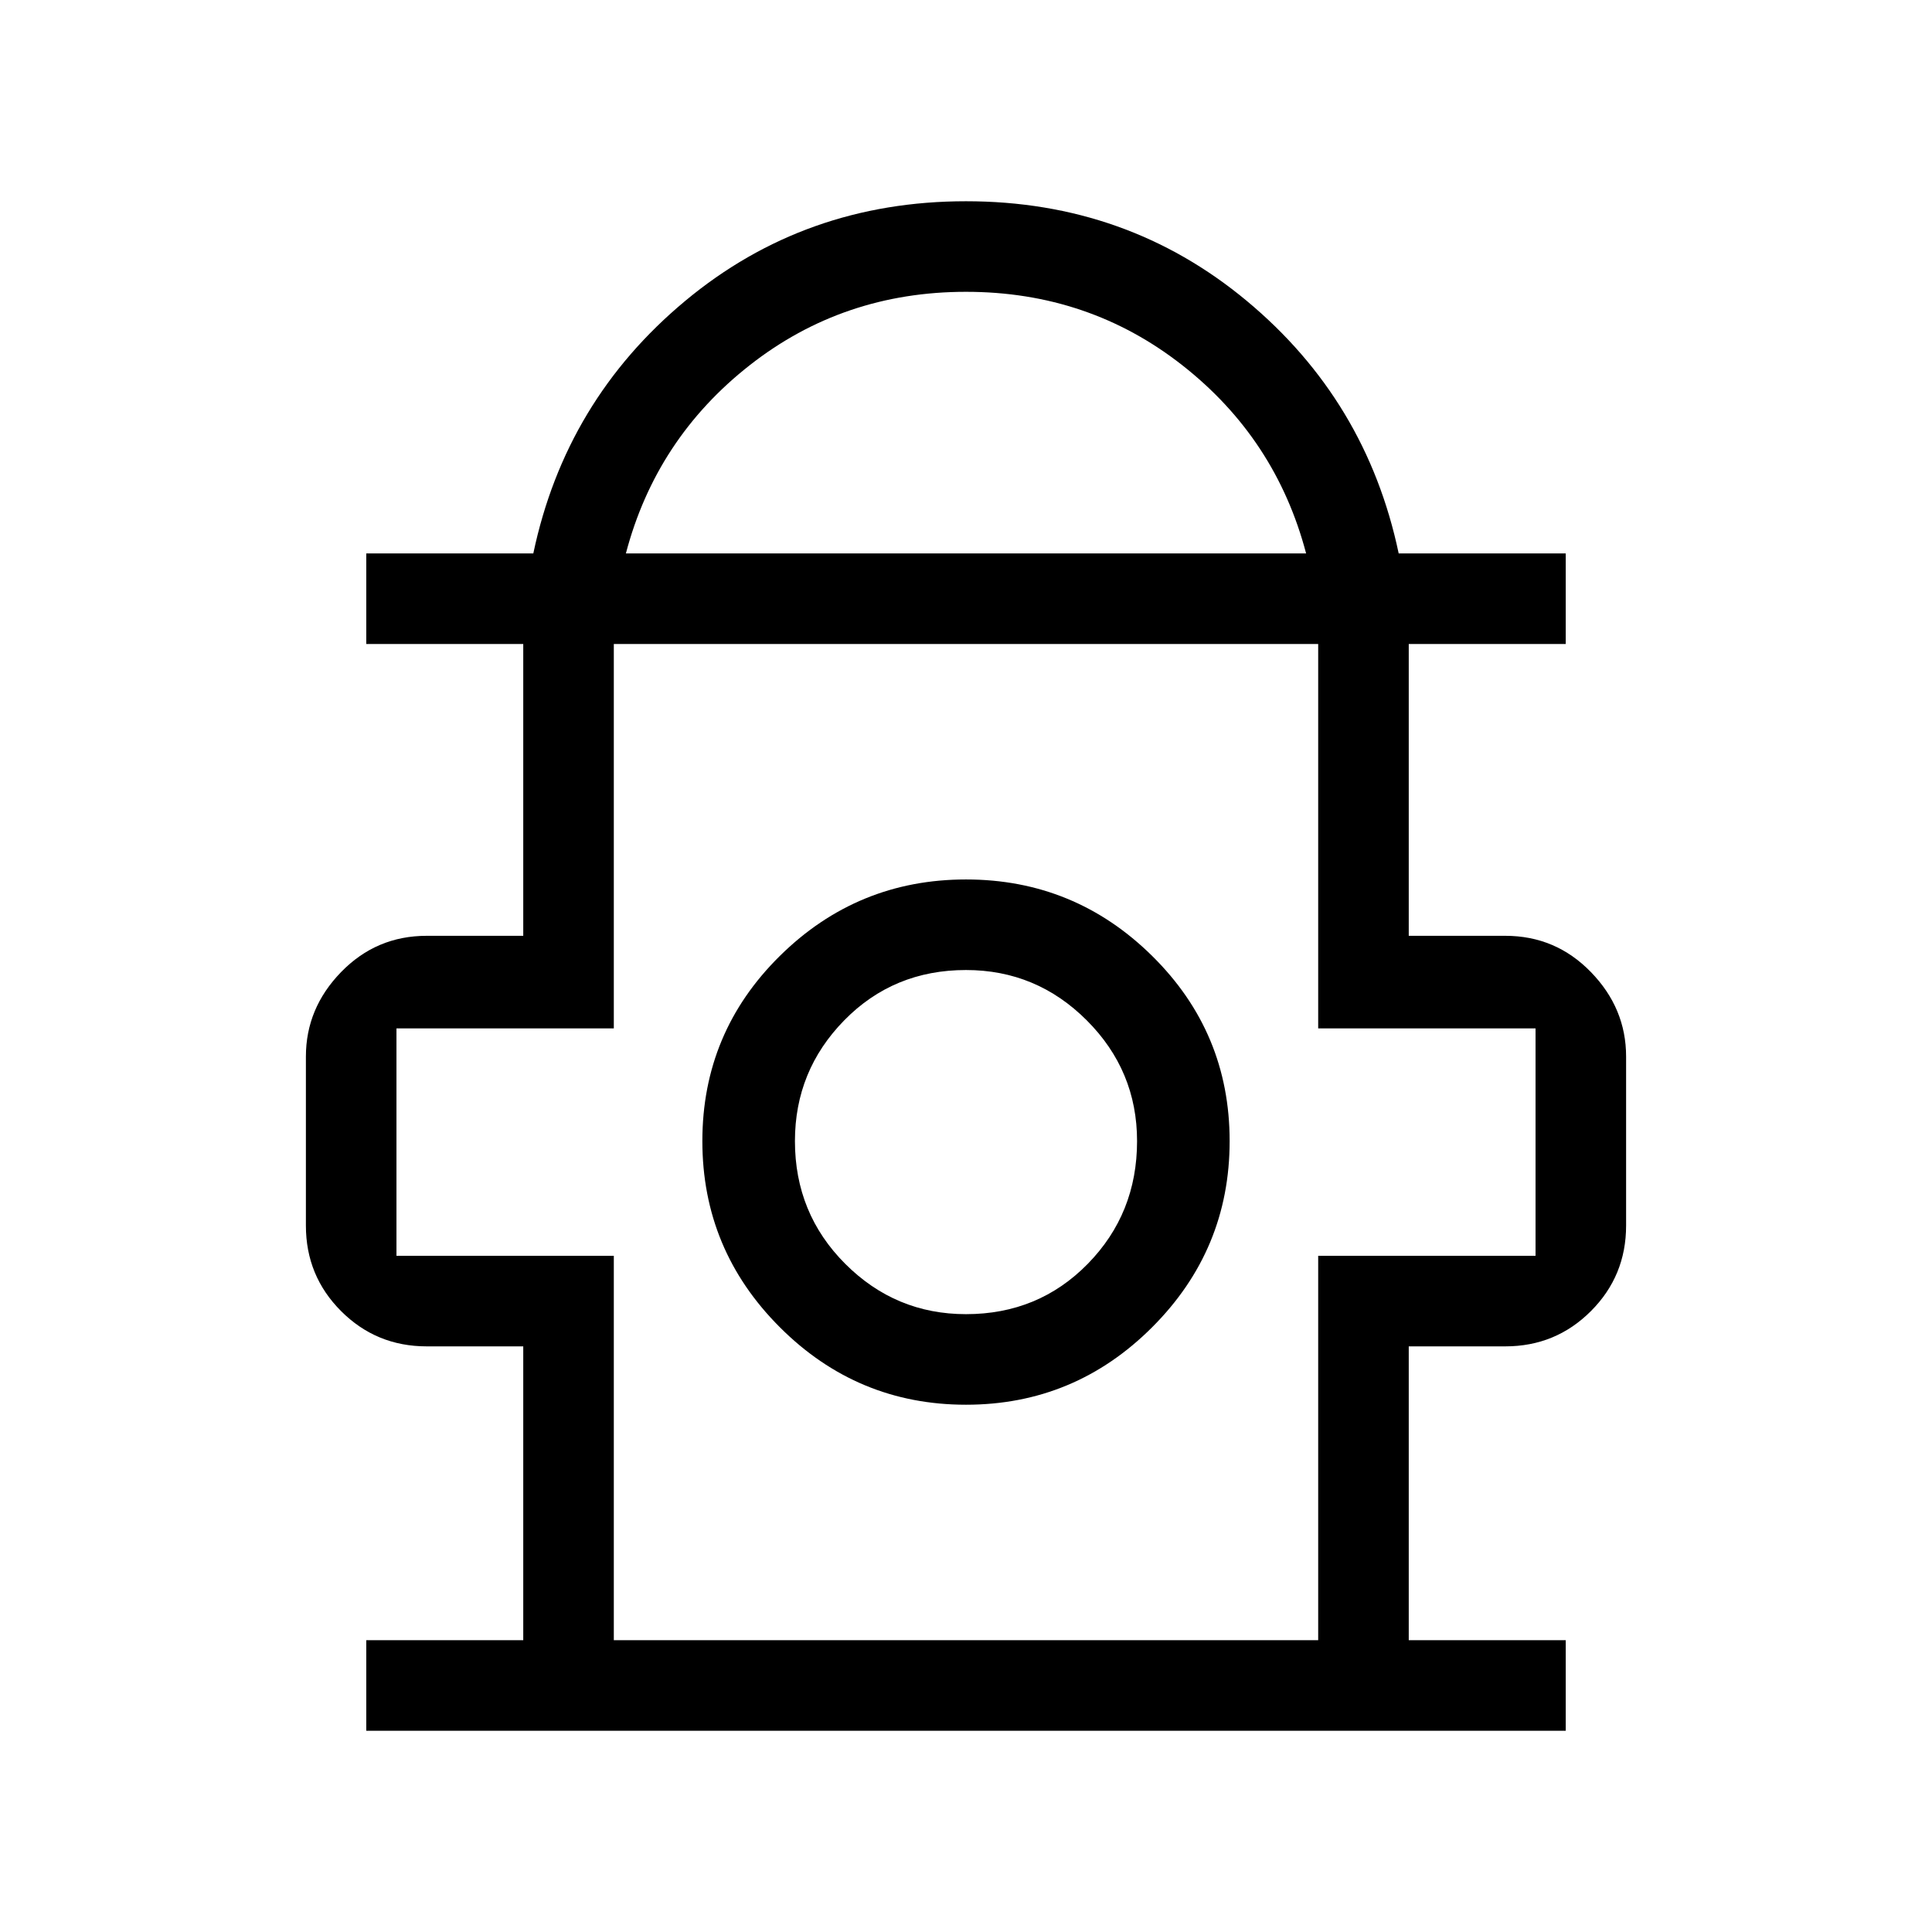 <svg xmlns="http://www.w3.org/2000/svg" viewBox="0 0 48 48"><path d="M9.1 43v-2.25H13v-7.3h-2.4q-1.25 0-2.125-.875T7.6 30.45v-4.2q0-1.2.875-2.1.875-.9 2.125-.9H13V16H9.1v-2.25h4.15q.8-3.8 3.775-6.275Q20 5 24 5q4 0 6.975 2.475Q33.95 9.95 34.75 13.75h4.15V16H35v7.25h2.4q1.25 0 2.125.9t.875 2.1v4.2q0 1.25-.875 2.125t-2.125.875H35v7.3h3.9V43Zm6.45-29.25h16.9q-.75-2.85-3.075-4.675Q27.05 7.25 24 7.25t-5.375 1.825Q16.3 10.9 15.55 13.75Zm-.3 27h17.5V31.2h5.4v-5.65h-5.4V16h-17.5v9.55h-5.4v5.65h5.4ZM24 34.9q2.7 0 4.625-1.925 1.925-1.925 1.925-4.625t-1.925-4.6Q26.7 21.85 24 21.85t-4.625 1.9q-1.925 1.9-1.925 4.6 0 2.7 1.925 4.625Q21.3 34.9 24 34.9Zm0-2.25q-1.75 0-3-1.25t-1.25-3.05q0-1.75 1.225-3T24 24.1q1.75 0 3 1.25t1.25 3q0 1.8-1.225 3.05Q25.8 32.65 24 32.65Zm0-4.3ZM24 16Z"/></svg>